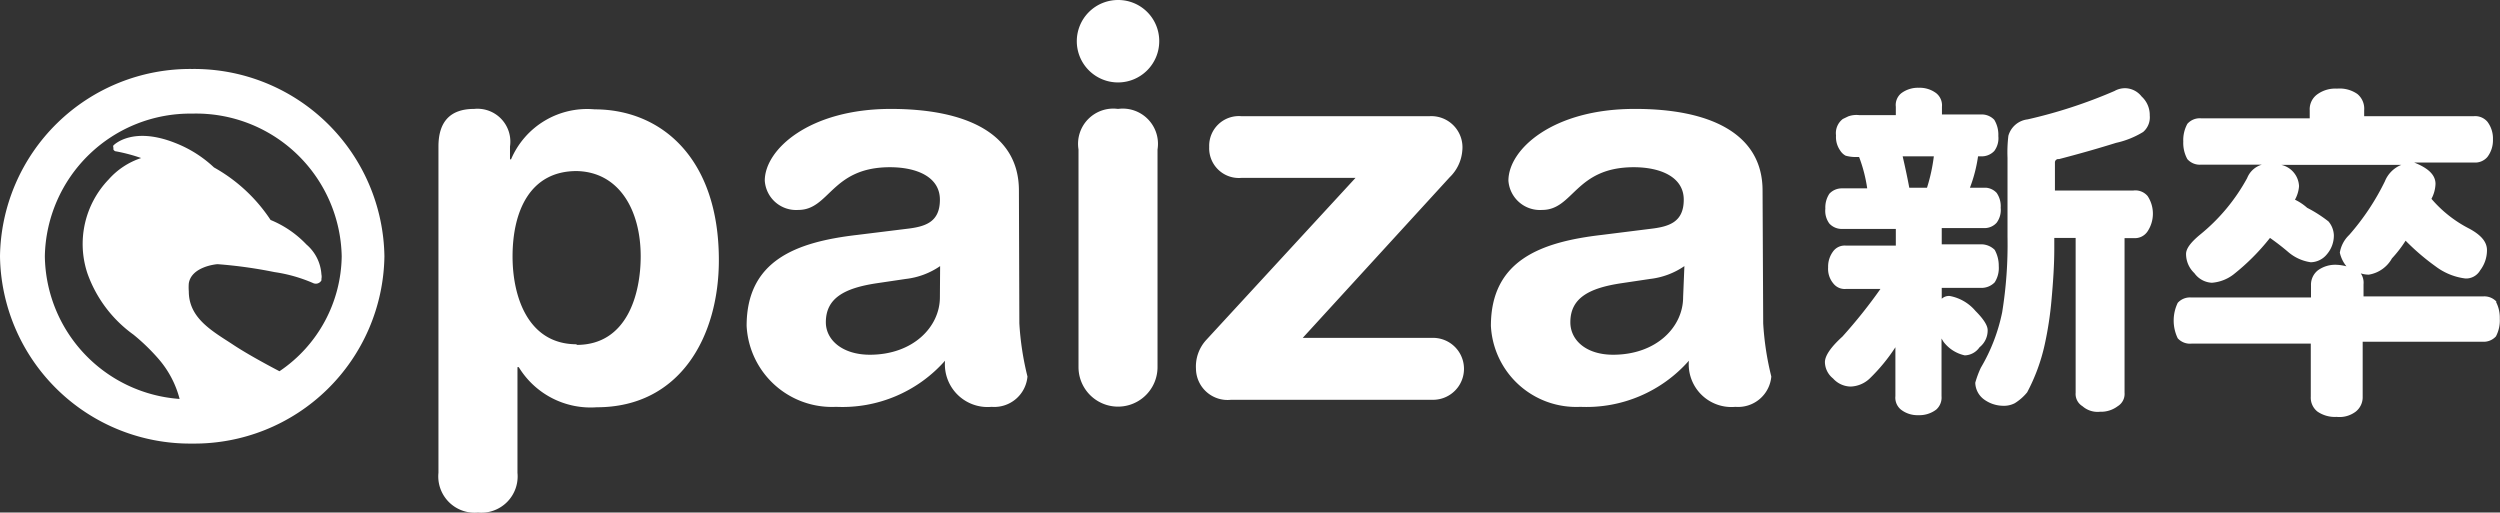 <svg xmlns="http://www.w3.org/2000/svg" viewBox="0 0 117.06 24"><rect x="0" y="0" width="117.06" height="24" fill="#333333" stroke="none"/><g data-name="レイヤー 2"><path d="M27.84 5.12a3.87 3.87 0 00-3.91 2.34h-.05v-.6A1.54 1.54 0 0022.2 5.1c-1.14 0-1.67.62-1.67 1.76v15.28A1.7 1.7 0 0022.38 24a1.7 1.7 0 001.85-1.86v-4.95h.06a3.94 3.94 0 003.65 1.88c3.92 0 5.72-3.33 5.72-6.89 0-4.8-2.72-7.06-5.82-7.06zm-.84 11c-2.26 0-3-2.2-3-4.11 0-2.11.81-4 3-4 2 .04 3 1.84 3 3.99 0 1.76-.63 4.15-3 4.15zm20.71-7.2c0-2.67-2.47-3.82-6-3.82-3.8 0-5.9 1.89-5.9 3.36a1.47 1.47 0 001.57 1.37c1.47 0 1.55-2 4.29-2 1.25 0 2.34.45 2.34 1.52s-.7 1.27-1.6 1.37l-2.27.28c-2.85.33-5.18 1.19-5.18 4.26a4 4 0 004.19 3.79 6.41 6.41 0 005.1-2.16 2 2 0 002.18 2.16 1.56 1.56 0 001.68-1.42 13.47 13.47 0 01-.38-2.49zm-3.7 5c0 1.38-1.25 2.69-3.28 2.69-1.27 0-2.06-.68-2.06-1.52 0-1.12.85-1.6 2.4-1.83l1.35-.2a3.54 3.54 0 001.6-.6zM9 3.23A8.9 8.9 0 000 12a8.9 8.9 0 009 8.77A8.9 8.9 0 0018 12a8.91 8.91 0 00-9-8.77zm4.08 14.15c-.67-.35-1.6-.86-2.21-1.27l-.2-.13c-.94-.6-1.83-1.2-1.83-2.34a2.4 2.4 0 010-.37c.12-.78 1.27-.9 1.35-.9a21.54 21.54 0 012.66.37 7.11 7.11 0 011.8.51.3.3 0 00.4-.12.36.36 0 000-.07.5.5 0 000-.21 2 2 0 00-.7-1.4 4.84 4.84 0 00-1.68-1.15 7.62 7.62 0 00-2.65-2.46 5.62 5.62 0 00-1.8-1.14c-2-.8-2.87.07-2.91.11a.12.12 0 000 .1V7a.16.16 0 00.14.09 8 8 0 011.16.31 3.49 3.49 0 00-1.52 1 4.36 4.36 0 00-1 4.39 6 6 0 002.16 2.88 9.46 9.46 0 011.16 1.12 4.63 4.63 0 011 1.89A6.79 6.79 0 012.1 12 6.81 6.81 0 019 5.32 6.82 6.82 0 0116 12a6.59 6.59 0 01-2.91 5.38zm69.45-8.46c0-2.67-2.47-3.83-6-3.82-3.82 0-5.9 1.89-5.9 3.36a1.48 1.48 0 001.58 1.37c1.47 0 1.55-2 4.29-2 1.24 0 2.34.45 2.34 1.52s-.71 1.27-1.6 1.37L75 11c-2.85.33-5.19 1.19-5.19 4.26A4 4 0 0074 19.05a6.39 6.39 0 005.08-2.16 2 2 0 002.18 2.16 1.56 1.56 0 001.68-1.42 13.47 13.47 0 01-.38-2.49zm-3.72 5c0 1.38-1.24 2.69-3.28 2.69-1.26 0-2-.68-2-1.52 0-1.12.85-1.6 2.4-1.83l1.34-.2a3.54 3.54 0 001.6-.6zm14.26 1.54q0-.33-.57-.9a2.07 2.07 0 00-1.2-.7.49.49 0 00-.38.13v-.51h1.84a.86.86 0 00.64-.26 1.25 1.25 0 00.19-.76 1.53 1.53 0 00-.19-.76.9.9 0 00-.64-.26h-1.84v-.76h2a.76.76 0 00.57-.25 1 1 0 00.19-.7 1.09 1.09 0 00-.19-.7.77.77 0 00-.49-.24h-.76a6.76 6.76 0 00.38-1.47h.13a.81.81 0 00.63-.25 1 1 0 00.19-.7 1.35 1.35 0 00-.19-.76.81.81 0 00-.63-.25h-1.82V5a.73.73 0 00-.26-.63 1.28 1.28 0 00-.82-.26 1.3 1.3 0 00-.83.26.71.71 0 00-.25.63v.39h-1.72a1.12 1.12 0 00-.51.06l-.25.12a.83.83 0 00-.32.77 1.09 1.09 0 00.19.7.69.69 0 00.26.25 1.78 1.78 0 00.57.06h.06a6.91 6.91 0 01.38 1.47h-1.2a.79.79 0 00-.57.25 1.16 1.16 0 00-.19.7 1 1 0 00.19.7.79.79 0 00.57.25h2.54v.78h-2.34a.67.67 0 00-.58.25 1.19 1.19 0 00-.25.77 1.06 1.06 0 00.25.76.67.67 0 00.58.25h1.62a23.82 23.82 0 01-1.78 2.23c-.55.5-.82.9-.82 1.2a1 1 0 00.38.76 1.13 1.13 0 00.82.38 1.36 1.36 0 00.9-.38 8.4 8.4 0 001.2-1.46v2.29a.72.72 0 00.26.63 1.26 1.26 0 00.82.26 1.3 1.3 0 00.83-.26.75.75 0 00.25-.63v-2.7L91 16a1.7 1.7 0 001 .64.87.87 0 00.69-.38 1 1 0 00.38-.79zm-2.84-6.67h-.83c-.08-.43-.18-.91-.31-1.47h1.46a8.2 8.2 0 01-.32 1.47zm9.67.13h-3.68V7.59a.16.16 0 01.19-.14c1-.26 1.87-.51 2.67-.76a4.13 4.13 0 001.27-.51.9.9 0 00.31-.77 1.17 1.17 0 00-.38-.89 1 1 0 00-.76-.39 1 1 0 00-.51.13 23.06 23.06 0 01-4.07 1.33 1.06 1.06 0 00-.9.77A6.52 6.52 0 0094 7.39v3.7a19.9 19.9 0 01-.25 3.53 8.39 8.39 0 01-1 2.6 4.54 4.54 0 00-.26.7 1 1 0 00.38.76 1.54 1.54 0 00.9.32 1.11 1.11 0 00.57-.12 2.36 2.36 0 00.58-.51 8.78 8.78 0 00.82-2.23 16.37 16.37 0 00.32-2.1c.08-.88.13-1.67.13-2.39v-.51h1v7.25a.67.67 0 00.32.63 1.07 1.07 0 00.82.26 1.3 1.3 0 00.83-.26.67.67 0 00.32-.63v-7.24h.44a.71.71 0 00.64-.32 1.5 1.5 0 000-1.65.75.75 0 00-.66-.26zm17 5.21a.77.77 0 00-.64-.25h-5.59v-.57a.77.77 0 00-.13-.51 1.21 1.21 0 00.38.06 1.52 1.52 0 001.08-.76 5.73 5.73 0 00.64-.83 10.68 10.68 0 001.4 1.2 2.91 2.91 0 001.4.57.76.76 0 00.69-.38 1.55 1.55 0 00.32-.95c0-.38-.27-.7-.82-1a5.79 5.79 0 01-1.78-1.4 1.59 1.59 0 00.19-.7c0-.42-.34-.74-1-1h2.8a.75.75 0 00.63-.26 1.29 1.29 0 00.26-.82 1.3 1.3 0 00-.26-.83.75.75 0 00-.63-.26h-5.14v-.28a.89.89 0 00-.32-.76 1.45 1.45 0 00-.95-.25 1.43 1.43 0 00-.9.25.86.86 0 00-.38.76v.38h-5.09a.77.77 0 00-.64.26 1.59 1.59 0 00-.19.83 1.57 1.57 0 00.19.82.77.77 0 00.64.26h2.85a1.06 1.06 0 00-.69.63A8.87 8.87 0 01103 11c-.42.35-.64.64-.64.89a1.23 1.23 0 00.39.9 1.07 1.07 0 00.82.45 1.9 1.9 0 001-.38 10.37 10.37 0 001.72-1.72c.3.21.57.42.83.64a2.07 2.07 0 001.08.5 1 1 0 00.76-.38 1.34 1.34 0 00.32-.9 1.06 1.06 0 00-.25-.63 6.17 6.17 0 00-1-.64 2.46 2.46 0 00-.57-.38 1.54 1.54 0 00.19-.63 1.07 1.07 0 00-.83-1h5.62a1.39 1.39 0 00-.77.77A11.33 11.33 0 01110 11a1.47 1.47 0 00-.44.83 1.53 1.53 0 00.31.64 2.13 2.13 0 00-.44-.07 1.38 1.38 0 00-.9.26.86.86 0 00-.32.7v.57h-5.6a.77.77 0 00-.64.25 1.91 1.91 0 000 1.66.77.77 0 00.64.25h5.59v2.48a.83.83 0 00.31.7 1.43 1.43 0 00.9.25 1.26 1.26 0 00.9-.25.86.86 0 00.32-.7V16h5.6a.77.77 0 00.64-.25 1.6 1.6 0 00.18-.83 1.6 1.6 0 00-.18-.79zm-49.79 1.69H61l6.88-7.52a1.94 1.94 0 00.59-1.24 1.46 1.46 0 00-1.53-1.62h-8.82a1.39 1.39 0 00-1.5 1.44 1.39 1.39 0 001.5 1.45h5.35l-7 7.6a1.84 1.84 0 00-.47 1.34 1.48 1.48 0 001.64 1.45h9.46a1.45 1.45 0 100-2.9zM52.35 5.1A1.65 1.65 0 0050.5 7v10.19a1.85 1.85 0 103.7 0V7a1.65 1.65 0 00-1.85-1.9zm0-5.1a1.93 1.93 0 101.93 1.93A1.92 1.92 0 0052.35 0z" fill="#fff" data-name="レイヤー 1"/></g></svg>